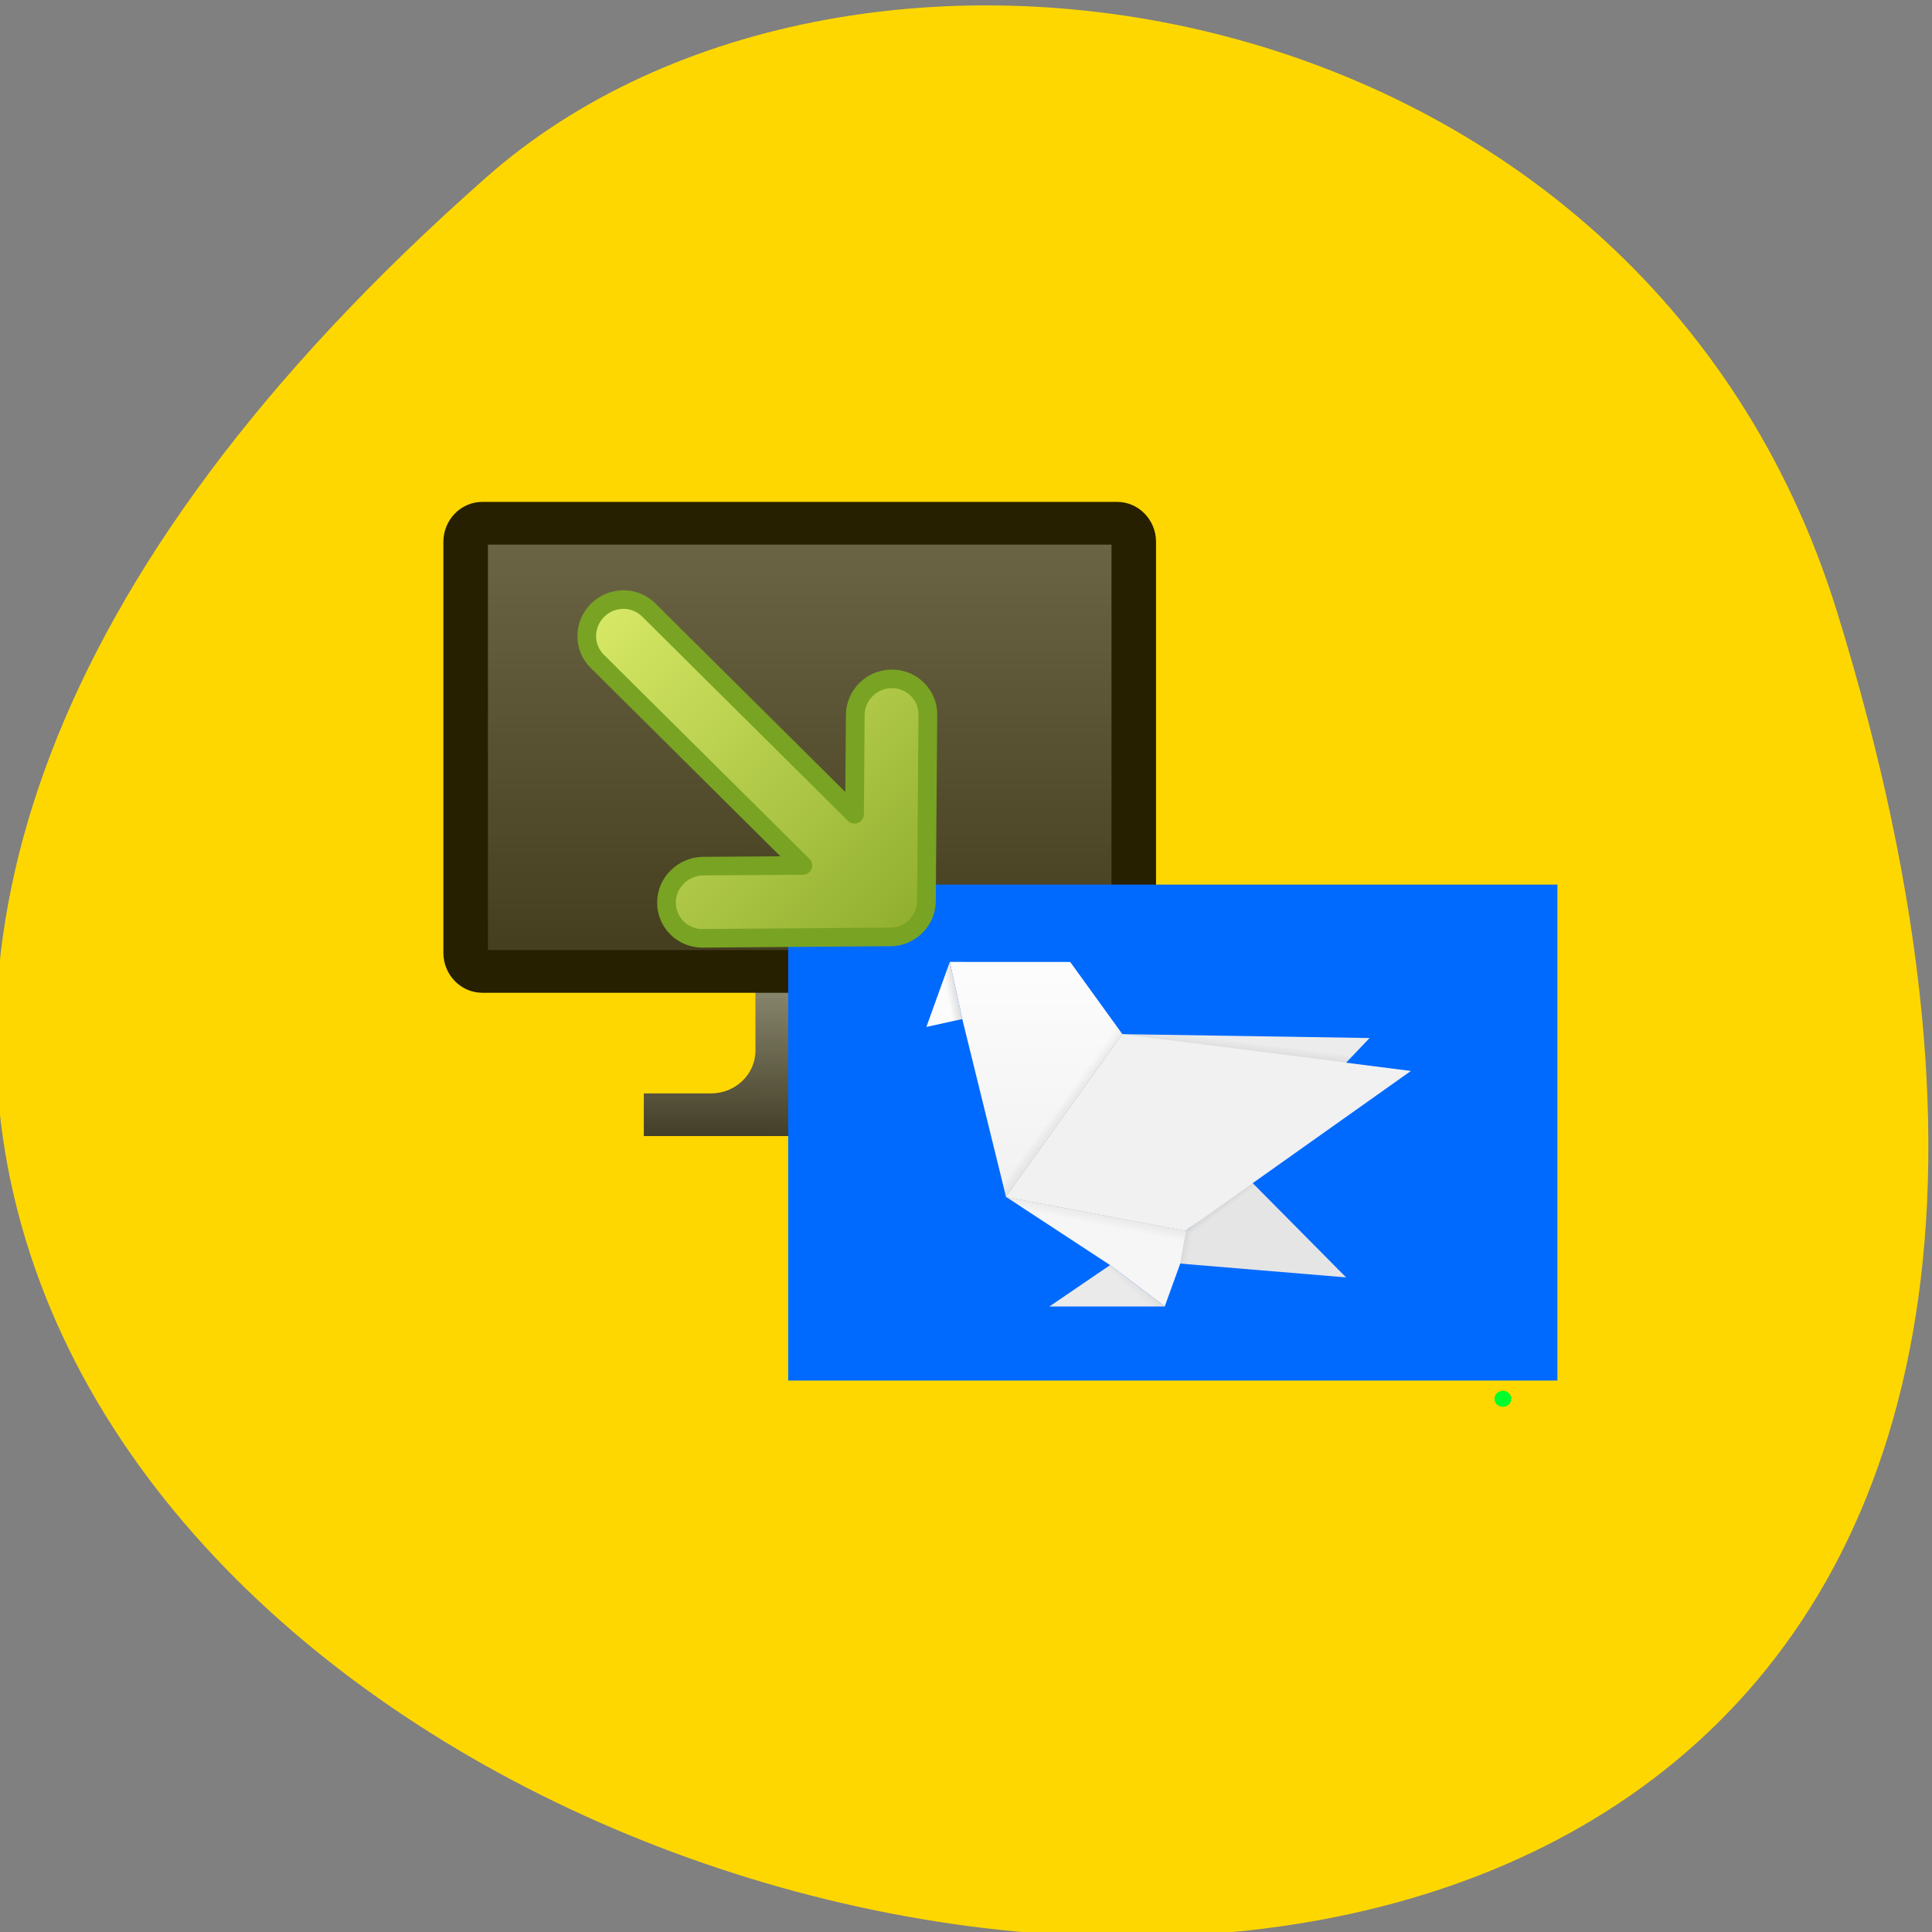 <svg xmlns="http://www.w3.org/2000/svg" xmlns:xlink="http://www.w3.org/1999/xlink" viewBox="0 0 256 256"><rect x="0" y="0" width="256" height="256" fill="#808080" stroke="none"/><defs><clipPath><path d="M 0,660 H 660 V 0 H 0 Z"/></clipPath><clipPath><path d="m -102.92 69.29 h 205.83 v -138.57 h -205.83 z"/></clipPath><linearGradient id="9" x1="3725.58" y1="3820.14" x2="3687.11" y2="1294.28" gradientUnits="userSpaceOnUse" gradientTransform="matrix(0.246 0 0 0.247 351.09 -208.68)"><stop stop-color="#f1f1f1"/><stop stop-color="#f1f1f1" offset="1"/></linearGradient><linearGradient xlink:href="#6" id="A" x1="3550.01" y1="166.41" x2="3457.93" y2="68.06" gradientUnits="userSpaceOnUse" gradientTransform="matrix(0.246 0 0 0.247 751.3 -76.22)"/><linearGradient xlink:href="#6" id="B" x1="4730.33" y1="1641.33" x2="4768.77" y2="1593.25" gradientUnits="userSpaceOnUse" gradientTransform="matrix(0.246 0 0 0.247 748.95 -237.16)"/><linearGradient xlink:href="#6" id="C" x1="4552.58" y1="2938.65" x2="4462.83" y2="2999.56" gradientUnits="userSpaceOnUse" gradientTransform="matrix(0.246 0 0 0.247 351.91 -208.68)"/><linearGradient id="D" gradientUnits="userSpaceOnUse" x1="35.438" y1="117" x2="35.464" y2="90.61"><stop stop-color="#22242f"/><stop stop-color="#71757e" offset="1"/></linearGradient><linearGradient xlink:href="#6" id="8" x1="5709.91" y1="3656.13" x2="5721.64" y2="3747.19" gradientUnits="userSpaceOnUse" gradientTransform="matrix(0.246 0 0 0.247 748.95 -237.16)"/><linearGradient id="0" x1="4353.84" y1="1800.73" x2="4341.02" y2="-340.49" gradientUnits="userSpaceOnUse" gradientTransform="matrix(0.246 0 0 0.204 748.95 -160.45)"><stop stop-color="#f6f6f6"/><stop stop-color="#f6f6f6" offset="1"/></linearGradient><linearGradient y2="3932.33" x2="1536.43" y1="3954.77" x1="1664.64" gradientTransform="matrix(0.246 0 0 0.247 725.64 -191.01)" gradientUnits="userSpaceOnUse" id="1"><stop stop-opacity="0.123"/><stop stop-opacity="0" offset="1"/></linearGradient><linearGradient xlink:href="#6" id="7" x1="4328.2" y1="1339.15" x2="4417.95" y2="1323.12" gradientUnits="userSpaceOnUse" gradientTransform="matrix(0.246 0 0 0.247 748.95 -237.78)"/><linearGradient gradientTransform="matrix(0.246 0 0 0.247 748.13 -237.16)" xlink:href="#6" id="2" x1="3395.86" y1="1534.83" x2="3364.83" y2="1389.71" gradientUnits="userSpaceOnUse"/><linearGradient gradientUnits="userSpaceOnUse" y2="10.152" x2="-1.624" y1="43.3" x1="-1.453" id="3"><stop stop-color="#91af2f"/><stop stop-color="#d7e866" offset="1"/></linearGradient><linearGradient id="6"><stop stop-opacity="0.053"/><stop stop-opacity="0" offset="1"/></linearGradient><linearGradient id="4" x1="3712.76" y1="4602.26" x2="3725.58" y2="1672.51" gradientUnits="userSpaceOnUse" gradientTransform="matrix(0.246 0 0 0.247 351.91 -208.68)"><stop stop-color="#fcfcfc"/><stop stop-color="#f1f1f1" offset="1"/></linearGradient><linearGradient id="5" y1="81.72" x2="0" y2="9.424" gradientUnits="userSpaceOnUse" gradientTransform="matrix(1.044 0 0 1.035 -2.157 -1.877)"><stop stop-color="#242424"/><stop stop-color="#505050" offset="1"/></linearGradient></defs><g fill="#ffd700" color="#000"><path d="m -1363.8 1650.47 c 92.76 -229.28 -405.65 -114.61 -172.57 42.475 46.699 31.473 147.56 19.349 172.57 -42.475 z" transform="matrix(1.037 0 0 -1.357 1657.69 2320.79)"/></g><g transform="matrix(0.168 0 0 0.161 48.669 56.52)"><g transform="matrix(67.59 0 0 67.59 153.49 -1960.22)"><g fill="none"><g transform="matrix(0.066 0 0 0.066 -1.383 29.919)" opacity="0.85"><path d="m 6.06,6.272 h 115.08 v 77.42 H 6.06 z" fill="url(#5)"/><path d="M 90.56,109.13 H 78.699 c -4.347,0 -7.875,-3.528 -7.875,-7.875 V 89.442 H 55.172 v 11.813 c 0,4.347 -3.528,7.875 -7.875,7.875 H 35.436 v 7.875 h 55.13 z" fill="url(#D)"/><path d="M 119.11,0 H 6.89 C 3.086,0 -0.001,3.308 -0.001,7.383 v 75.8 c 0,4.075 3.087,7.383 6.891,7.383 h 112.22 c 3.804,0 6.891,-3.308 6.891,-7.383 V 7.383 C 126.001,3.308 122.914,0 119.11,0 m -0.984,82.69 H 7.876 V 7.88 h 110.25 z" fill="#000"/><ellipse cx="112.98" cy="86.54" rx="1.26" ry="1.254" fill="#00ff2b"/></g><g transform="matrix(0.078 0 0 0.078 2.168 34.09)"><path d="m 6.06,6.272 h 115.08 v 77.42 H 6.06 z" fill="#006aff"/><ellipse ry="1.254" rx="1.26" cy="86.54" cx="112.98" fill="#00ff2b"/></g></g><g transform="matrix(0.111 -0.115 0.111 0.115 -1.921 31.361)"><path d="m 9.145,42.668 -9.9,-9.754 c -1.096,-1.041 -1.1,-2.773 -0.022,-3.834 1.046,-1.033 2.747,-1.033 3.832,0 l 5.286,5.218 V 12.675 c 0,-1.488 1.224,-2.679 2.72,-2.679 1.495,0 2.703,1.189 2.705,2.679 v 21.628 l 5.301,-5.222 c 1.049,-1.036 2.764,-1.036 3.815,-0.001 1.076,1.06 1.075,2.786 -0.003,3.819 l -9.906,9.758 c -1.052,1.067 -2.792,1.068 -3.827,0.013 z" fill="url(#3)" stroke-width="1.81"/><path d="m 9.145,42.668 -9.9,-9.754 c -1.096,-1.041 -1.1,-2.773 -0.022,-3.834 1.046,-1.033 2.747,-1.033 3.832,0 l 5.286,5.218 V 12.675 c 0,-1.488 1.224,-2.679 2.72,-2.679 1.495,0 2.703,1.189 2.705,2.679 v 21.628 l 5.301,-5.222 c 1.049,-1.036 2.764,-1.036 3.815,-0.001 1.076,1.06 1.075,2.786 -0.003,3.819 l -9.906,9.758 c -1.052,1.067 -2.792,1.068 -3.827,0.013 z" fill="none" stroke="#79a323" stroke-linejoin="round" stroke-linecap="round" stroke-width="1.391"/></g></g><g transform="matrix(0.26 0 0 -0.252 174.23 685.41)" fill-rule="evenodd"><path d="m 1267.53,204 522.18,-217.28 509.4,-45.627 c -288.73,313.7 0,0 -288.73,313.7 l -197.7,-161.52" fill="#e5e5e5"/><path d="m 1267.53,204 315.63,-222.72 165.69,-135.19 46.49,138.2 21.23,127.66 z" fill="url(#0)"/><path d="m 1266.71,204 271,-322.7 211.15,-35.22 63.824,246.56 z" fill="url(#2)"/><path d="m 1399.08,-153.91 184.09,135.19 165.69,-135.19" fill="#eaeaea"/><path d="m 1462.16,971.28 -365.21,0.198 37.814,-186.66 132.78,-580.81 352.93,531.5 z" fill="url(#4)"/><path d="m 1096.94,971.48 -71.1,-212.43 108.91,25.773 z" fill="#fcfcfc"/><path d="m 1620.46,735.51 192.22,-642.23 -545.15,110.73 352.93,531.5" fill="#333"/><path d="m 1812.68,93.27 557.75,629.58 -749.97,12.655 -352.93,-531.5" fill="#ececec"/><path d="M 1266.71,204 1811.86,93.27 2495.66,615.28 1619.64,735.5 1266.71,204" fill="url(#9)"/><path d="m 1096.94,971.48 -71.1,-212.43 108.91,25.773 z" fill="url(#1)"/><path d="m 1529.08,928.49 -409.65,-3.164 148.1,-721.32 352.93,531.5 z" fill="url(#C)"/><path d="m 1811.85,93.27 39.15,-33.753 203.88,128.63 -40.05,59.931 z" fill="url(#B)"/><path d="m 1812.68,92.65 -17.331,-108.36 30.724,-14.237 24.931,88.84 z" fill="url(#7)"/><path d="m 1619.64,735.51 750.79,-12.655 -71.832,-79.85 z" fill="url(#8)"/><path d="m 1399.08,-153.91 184.09,135.19 165.69,-135.19" fill="url(#A)"/></g></g></svg>